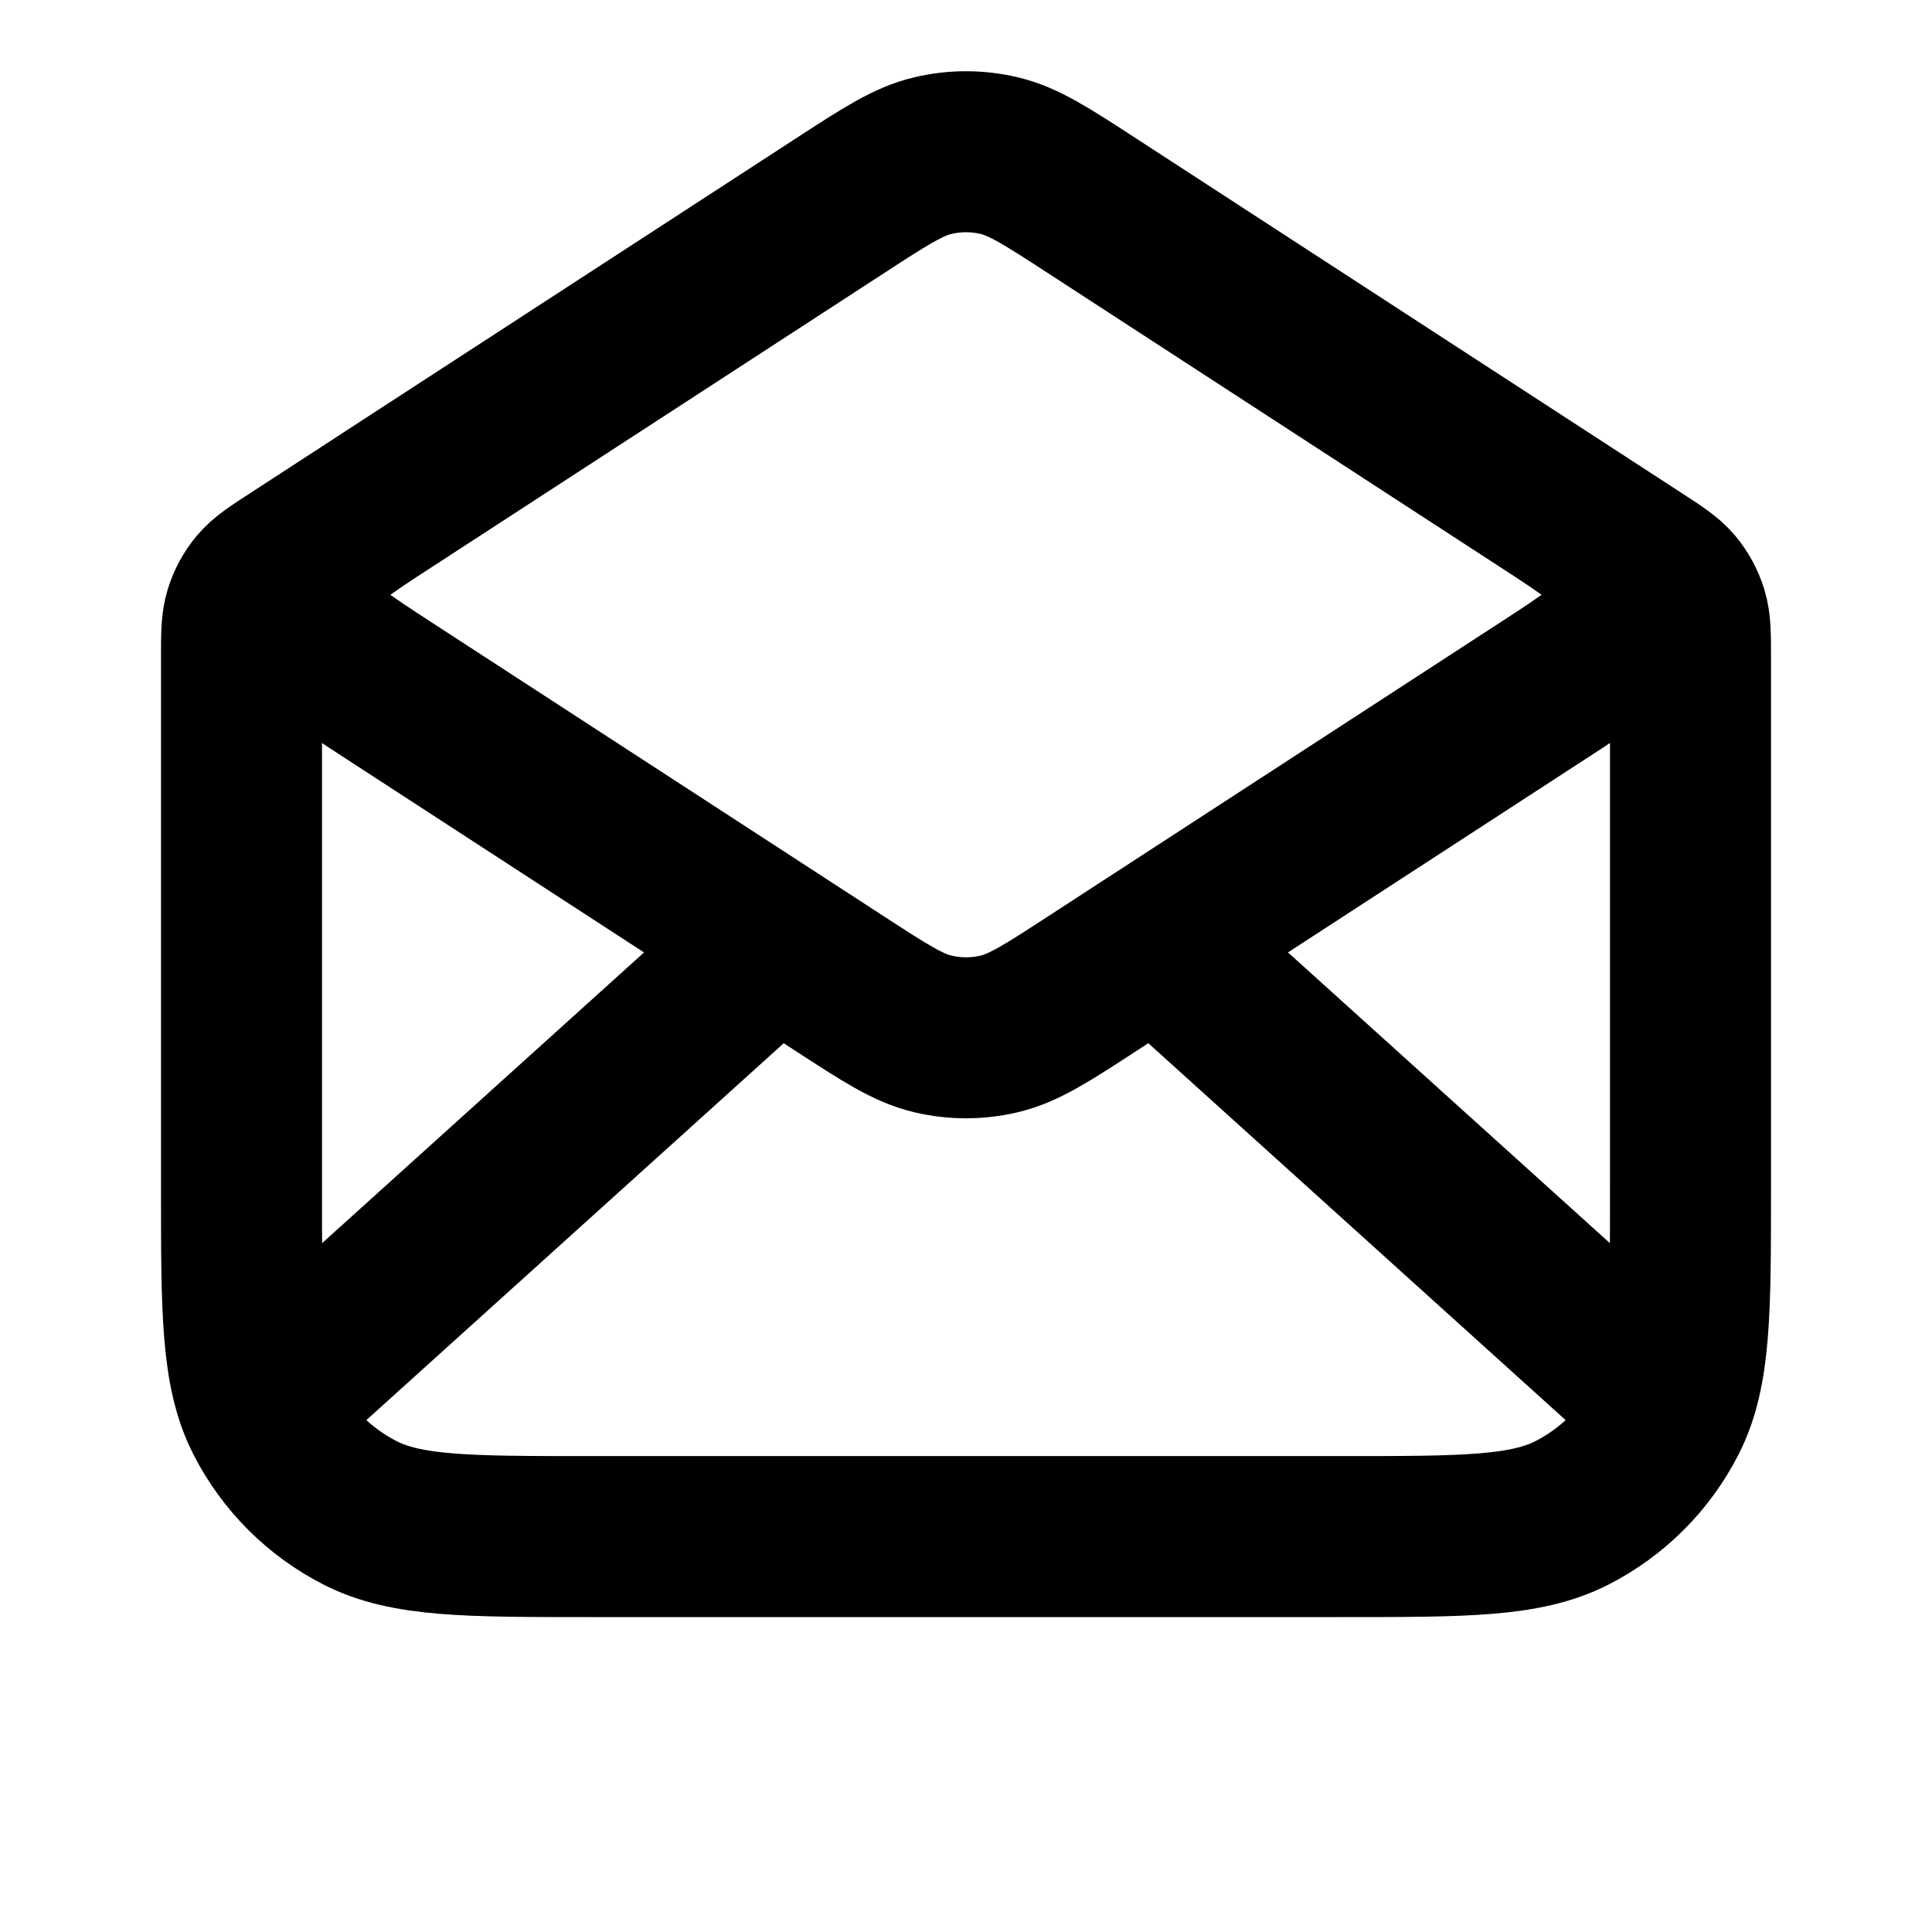 <svg viewBox="0 0 24 24" fill="none" xmlns="http://www.w3.org/2000/svg">
<path d="M13.57 2.559L20.345 6.963C20.584 7.118 20.704 7.196 20.791 7.3C20.867 7.392 20.925 7.498 20.96 7.612C21 7.742 21 7.884 21 8.17V14.768C21 16.281 21 17.037 20.706 17.614C20.447 18.122 20.034 18.535 19.526 18.794C18.948 19.088 18.192 19.088 16.68 19.088H7.32C5.808 19.088 5.052 19.088 4.474 18.794C3.966 18.535 3.553 18.122 3.294 17.614C3 17.037 3 16.281 3 14.768V8.17C3 7.884 3 7.742 3.04 7.612C3.075 7.498 3.133 7.392 3.209 7.3C3.296 7.196 3.416 7.118 3.655 6.963L10.43 2.559M13.57 2.559C13.001 2.189 12.717 2.005 12.411 1.933C12.141 1.869 11.859 1.869 11.589 1.933C11.283 2.005 10.999 2.189 10.43 2.559M13.57 2.559L19.142 6.181C19.762 6.584 20.071 6.785 20.178 7.04C20.272 7.263 20.272 7.514 20.178 7.737C20.071 7.992 19.762 8.194 19.142 8.596L13.57 12.218C13.002 12.588 12.717 12.772 12.411 12.844C12.141 12.908 11.859 12.908 11.589 12.844C11.283 12.772 10.999 12.588 10.43 12.218L4.857 8.596C4.238 8.194 3.929 7.992 3.822 7.737C3.728 7.514 3.728 7.263 3.822 7.04C3.929 6.785 4.238 6.584 4.857 6.181L10.43 2.559M20.55 17.288L14.572 11.889M9.429 11.889L3.45 17.288" stroke="black" stroke-width="2" stroke-linecap="round" stroke-linejoin="round"/>
</svg>